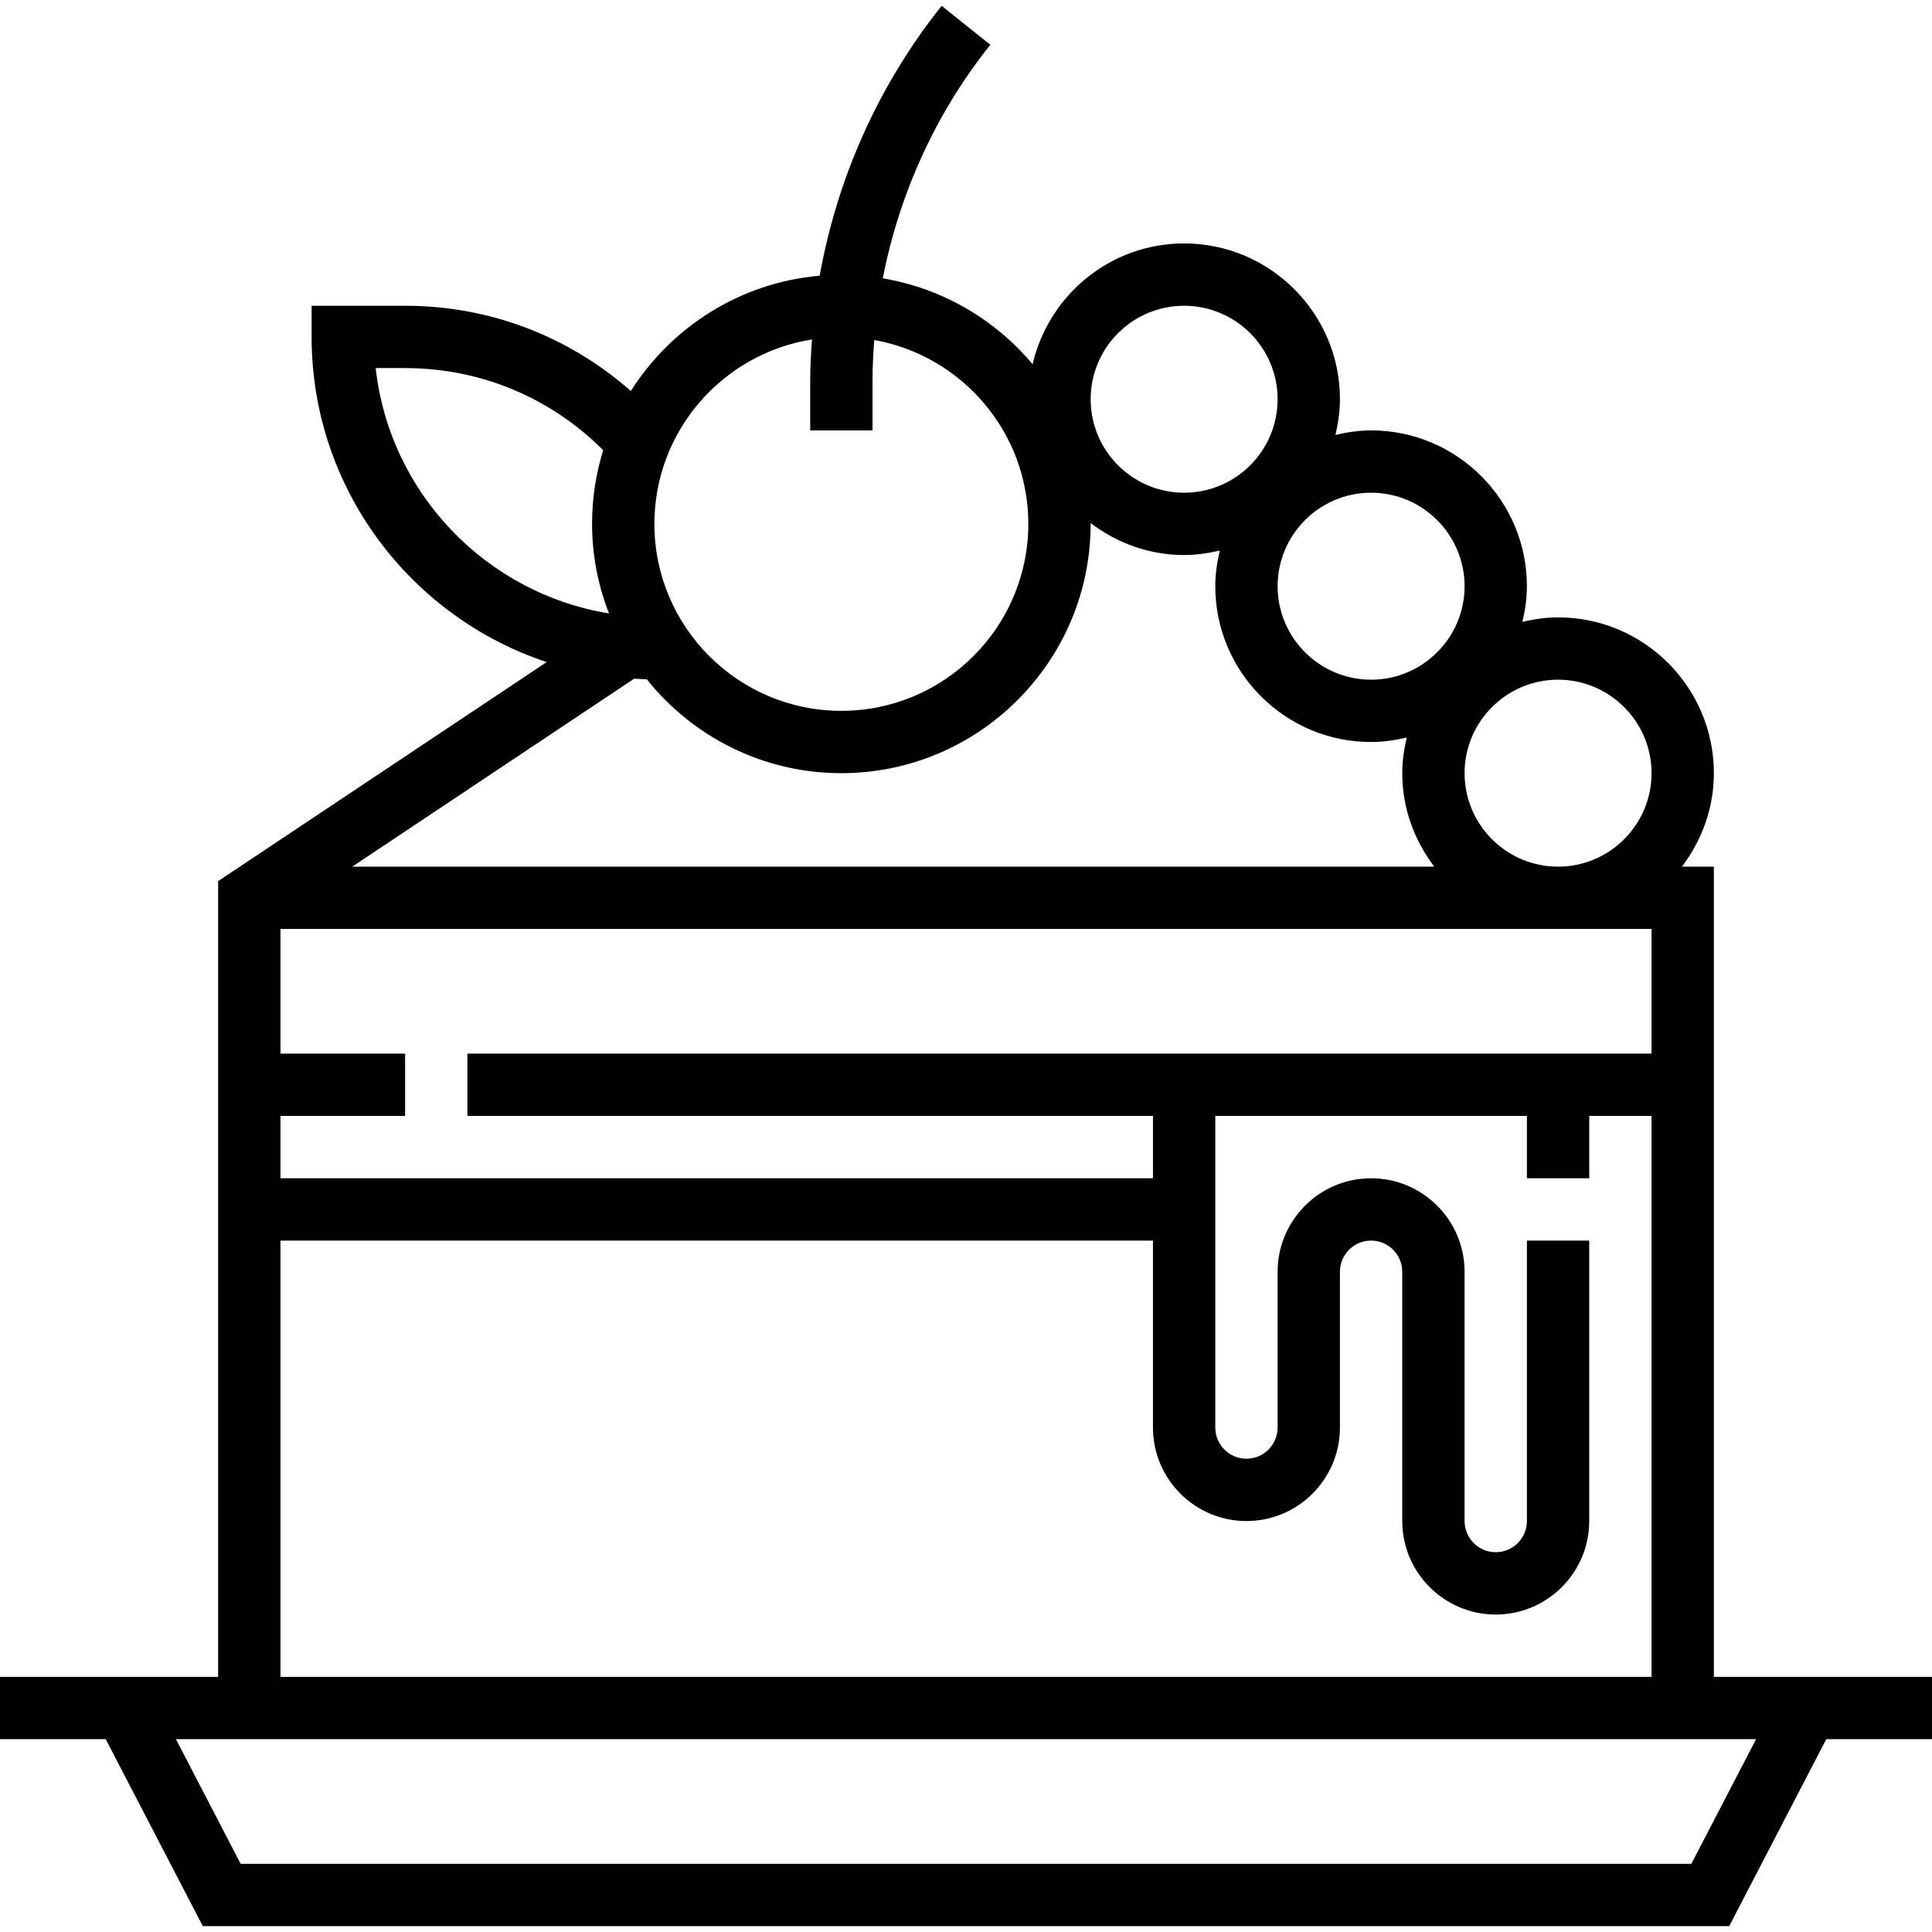 <?xml version="1.0" encoding="iso-8859-1"?>
<!-- Generator: Adobe Illustrator 19.0.0, SVG Export Plug-In . SVG Version: 6.00 Build 0)  -->
<svg version="1.1" id="Capa_1" xmlns="http://www.w3.org/2000/svg" xmlns:xlink="http://www.w3.org/1999/xlink" x="0px" y="0px"
	 viewBox="0 0 496 496" style="enable-background:new 0 0 496 496;" xml:space="preserve">
<g>
	<g>
		<path d="M477.168,430.496H440v-208h-8.208c5.08-6.704,8.208-14.96,8.208-24c0-22.056-17.944-40-40-40
			c-3.168,0-6.208,0.464-9.16,1.16c0.696-2.952,1.16-5.992,1.16-9.16c0-22.056-17.944-40-40-40c-3.168,0-6.208,0.464-9.16,1.16
			c0.696-2.952,1.16-5.992,1.16-9.16c0-22.056-17.944-40-40-40c-18.96,0-34.8,13.288-38.896,31.024
			c-9.584-11.464-23.112-19.48-38.464-22.064c4.248-21.8,13.632-42.496,27.608-59.96l-12.496-9.992
			c-16.104,20.128-26.808,44.08-31.312,69.28c-20.408,1.768-38.064,13.152-48.488,29.592C145.904,86.264,125.6,78.496,104,78.496H80
			v8c0,38.856,25.344,71.856,60.352,83.48L56,226.216v204.28H18.832H0v16h27.144l24.92,48h391.872l24.92-48H496v-16H477.168z
			 M400,174.496c13.232,0,24,10.768,24,24s-10.768,24-24,24s-24-10.768-24-24S386.768,174.496,400,174.496z M352,126.496
			c13.232,0,24,10.768,24,24s-10.768,24-24,24s-24-10.768-24-24S338.768,126.496,352,126.496z M304,78.496c13.232,0,24,10.768,24,24
			s-10.768,24-24,24s-24-10.768-24-24S290.768,78.496,304,78.496z M208.456,87.152C208.208,90.664,208,94.184,208,97.72v12.776h16
			V97.72c0-3.488,0.184-6.968,0.448-10.432C246.896,91.296,264,110.912,264,134.496c0,26.472-21.528,48-48,48s-48-21.528-48-48
			C168,110.6,185.568,90.784,208.456,87.152z M96.448,94.496H104c19.24,0,37.264,7.496,50.856,21.08
			C153,121.56,152,127.912,152,134.496c0,8.112,1.576,15.848,4.344,22.992C124.76,152.312,100.008,126.584,96.448,94.496z
			 M162.816,174.232c1.072,0.064,2.144,0.144,3.232,0.168c11.736,14.664,29.752,24.096,49.952,24.096c35.288,0,64-28.712,64-64
			c0-0.072-0.008-0.144-0.008-0.216c6.704,5.088,14.96,8.216,24.008,8.216c3.168,0,6.208-0.464,9.16-1.16
			c-0.696,2.952-1.16,5.992-1.16,9.16c0,22.056,17.944,40,40,40c3.168,0,6.208-0.464,9.16-1.16c-0.696,2.952-1.16,5.992-1.16,9.16
			c0,9.04,3.128,17.296,8.208,24H90.424L162.816,174.232z M72,286.496h32v-16H72v-32h352v32H120v16h176v16H72V286.496z M72,318.496
			h224v48c0,13.232,10.768,24,24,24s24-10.768,24-24v-40c0-4.408,3.584-8,8-8c4.416,0,8,3.592,8,8v64c0,13.232,10.768,24,24,24
			s24-10.768,24-24v-72h-16v72c0,4.408-3.584,8-8,8c-4.416,0-8-3.592-8-8v-64c0-13.232-10.768-24-24-24s-24,10.768-24,24v40
			c0,4.408-3.584,8-8,8c-4.416,0-8-3.592-8-8v-80h80v16h16v-16h16v144H72V318.496z M434.216,478.496H61.784l-16.616-32H450.84
			L434.216,478.496z"/>
	</g>
</g>
<g>
</g>
<g>
</g>
<g>
</g>
<g>
</g>
<g>
</g>
<g>
</g>
<g>
</g>
<g>
</g>
<g>
</g>
<g>
</g>
<g>
</g>
<g>
</g>
<g>
</g>
<g>
</g>
<g>
</g>
</svg>
